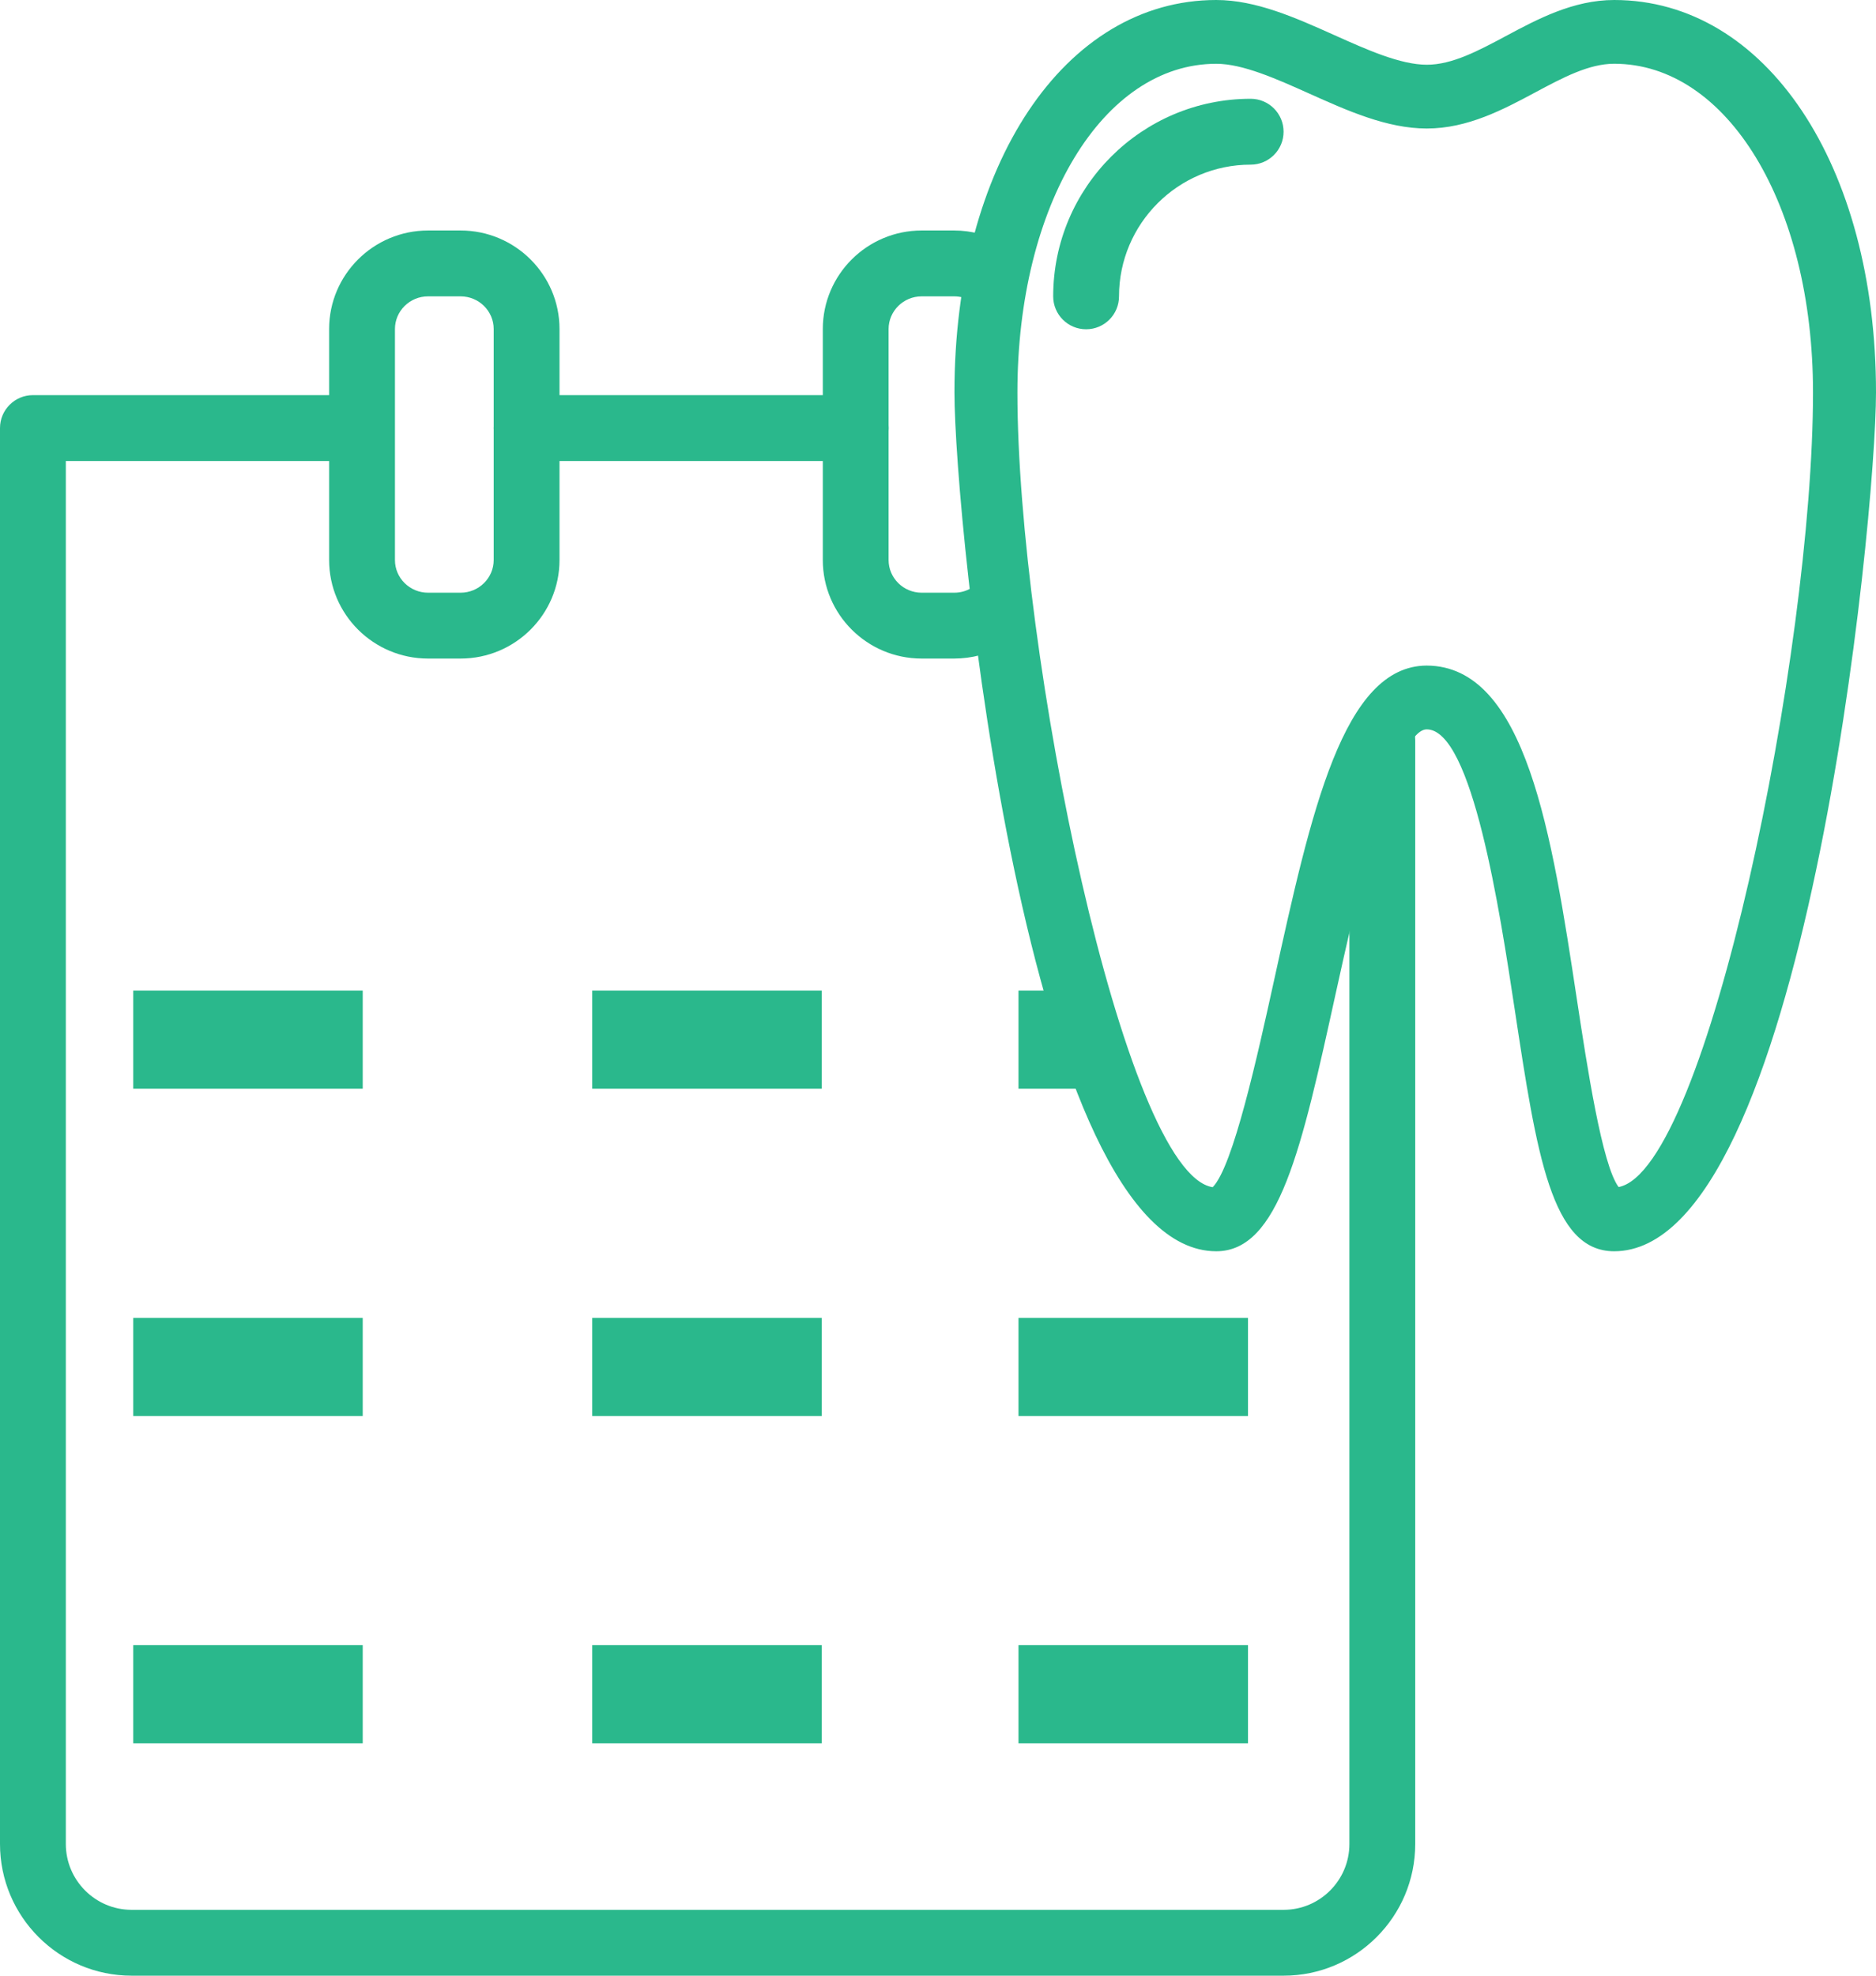 <?xml version="1.0" encoding="UTF-8"?>
<svg width="57px" height="60px" viewBox="0 0 57 60" version="1.1" xmlns="http://www.w3.org/2000/svg" xmlns:xlink="http://www.w3.org/1999/xlink">
    <!-- Generator: Sketch 50.2 (55047) - http://www.bohemiancoding.com/sketch -->
    <title>tooth-4</title>
    <desc>Created with Sketch.</desc>
    <defs></defs>
    <g id="Page-1" stroke="none" stroke-width="1" fill="none" fill-rule="evenodd">
        <g id="1440-copy" transform="translate(-312, -320)" fill="#2AB88C" fill-rule="nonzero">
            <g id="tooth-4" transform="translate(312, 320)">
                <path d="M42,21.483 C41.448,21.483 41,21.931 41,22.483 L41,56 C41,57.103 40.104,58 39.002,58 L3.998,58 C2.897,58 2,57.103 2,56 L2,14 L10.414,14 C10.967,14 11.414,13.552 11.414,13 C11.414,12.448 10.967,12 10.414,12 L1,12 C0.448,12 0,12.448 0,13 L0,56 C0,58.206 1.794,60 3.998,60 L39.002,60 C41.206,60 43,58.206 43,56 L43,22.483 C43,21.931 42.553,21.483 42,21.483 Z" id="Shape"></path>
                <path d="M25.975,12 L16.025,12 C15.459,12 15,12.448 15,13 C15,13.552 15.459,14 16.025,14 L25.975,14 C26.541,14 27,13.552 27,13 C27,12.448 26.541,12 25.975,12 Z" id="Shape"></path>
                <g id="Group" transform="translate(4, 30)">
                    <rect id="Rectangle-path" x="0.048" y="0.084" width="6.973" height="2.981"></rect>
                    <rect id="Rectangle-path" x="13.994" y="0.084" width="6.973" height="2.981"></rect>
                    <rect id="Rectangle-path" x="26.946" y="0.084" width="1.992" height="2.981"></rect>
                    <rect id="Rectangle-path" x="0.048" y="10.023" width="6.973" height="2.981"></rect>
                    <rect id="Rectangle-path" x="13.994" y="10.023" width="6.973" height="2.981"></rect>
                    <rect id="Rectangle-path" x="26.946" y="10.023" width="6.973" height="2.981"></rect>
                    <rect id="Rectangle-path" x="0.048" y="19.96" width="6.973" height="2.981"></rect>
                    <rect id="Rectangle-path" x="13.994" y="19.96" width="6.973" height="2.981"></rect>
                    <rect id="Rectangle-path" x="26.946" y="19.96" width="6.973" height="2.981"></rect>
                </g>
                <path d="M29.5,17.865 C29.346,17.954 29.175,18 28.993,18 L28.003,18 C27.45,18 26.999,17.555 26.999,17.008 L26.999,9.992 C26.999,9.446 27.45,9 28.003,9 L28.993,9 C29.171,9 29.345,9.047 29.498,9.136 C29.976,9.413 30.587,9.252 30.865,8.775 C31.141,8.298 30.981,7.686 30.503,7.408 C30.045,7.141 29.523,7 28.993,7 L28.003,7 C26.347,7 25,8.342 25,9.992 L25,17.008 C25,18.658 26.347,20 28.003,20 L28.993,20 C29.523,20 30.044,19.861 30.5,19.596 C30.978,19.32 31.142,18.708 30.866,18.23 C30.589,17.752 29.977,17.587 29.5,17.865 Z" id="Shape"></path>
                <path d="M49.045,0 C47.8,0 46.711,0.583 45.752,1.096 C44.915,1.543 44.123,1.966 43.353,1.966 C42.549,1.966 41.529,1.509 40.542,1.066 C39.374,0.543 38.165,0 36.955,0 C32.346,0 29,5.012 29,11.916 C29,15.786 31.193,38 36.955,38 C38.862,38 39.545,34.894 40.579,30.193 C41.109,27.788 42.347,22.154 43.349,22.15 C44.733,22.155 45.571,27.678 46.021,30.645 C46.694,35.074 47.137,38 49.044,38 C54.807,38 57,15.786 57,11.916 C57,5.012 53.654,0 49.045,0 Z M49.18,36.05 C48.677,35.385 48.22,32.373 47.912,30.351 C47.156,25.372 46.375,20.223 43.348,20.213 C40.81,20.224 39.838,24.648 38.711,29.772 C38.212,32.04 37.466,35.432 36.846,36.054 C34.149,35.638 30.913,19.792 30.913,11.916 C30.913,6.227 33.51,1.937 36.955,1.937 C37.76,1.937 38.78,2.394 39.767,2.836 C40.935,3.361 42.143,3.903 43.352,3.903 C44.597,3.903 45.686,3.32 46.645,2.807 C47.482,2.36 48.274,1.936 49.044,1.936 C52.489,1.936 55.086,6.227 55.086,11.916 C55.086,19.764 51.872,35.528 49.18,36.05 Z" id="Shape"></path>
                <path d="M38,3 C34.691,3 32,5.691 32,9 C32,9.552 32.447,10 33,10 C33.553,10 34,9.552 34,9 C34,6.795 35.794,5 38,5 C38.553,5 39,4.552 39,4 C39,3.448 38.552,3 38,3 Z" id="Shape"></path>
                <path d="M13.995,7 L13.005,7 C11.348,7 10,8.342 10,9.992 L10,17.008 C10,18.658 11.348,20 13.005,20 L13.995,20 C15.652,20 17,18.657 17,17.007 L17,9.992 C17,8.343 15.652,7 13.995,7 Z M15,17.008 C15,17.554 14.549,18 13.995,18 L13.005,18 C12.451,18 12,17.555 12,17.008 L12,9.992 C12,9.446 12.451,9 13.005,9 L13.995,9 C14.549,9 15,9.445 15,9.992 L15,17.008 Z" id="Shape"></path>
            </g>
        </g>
    </g>
</svg>